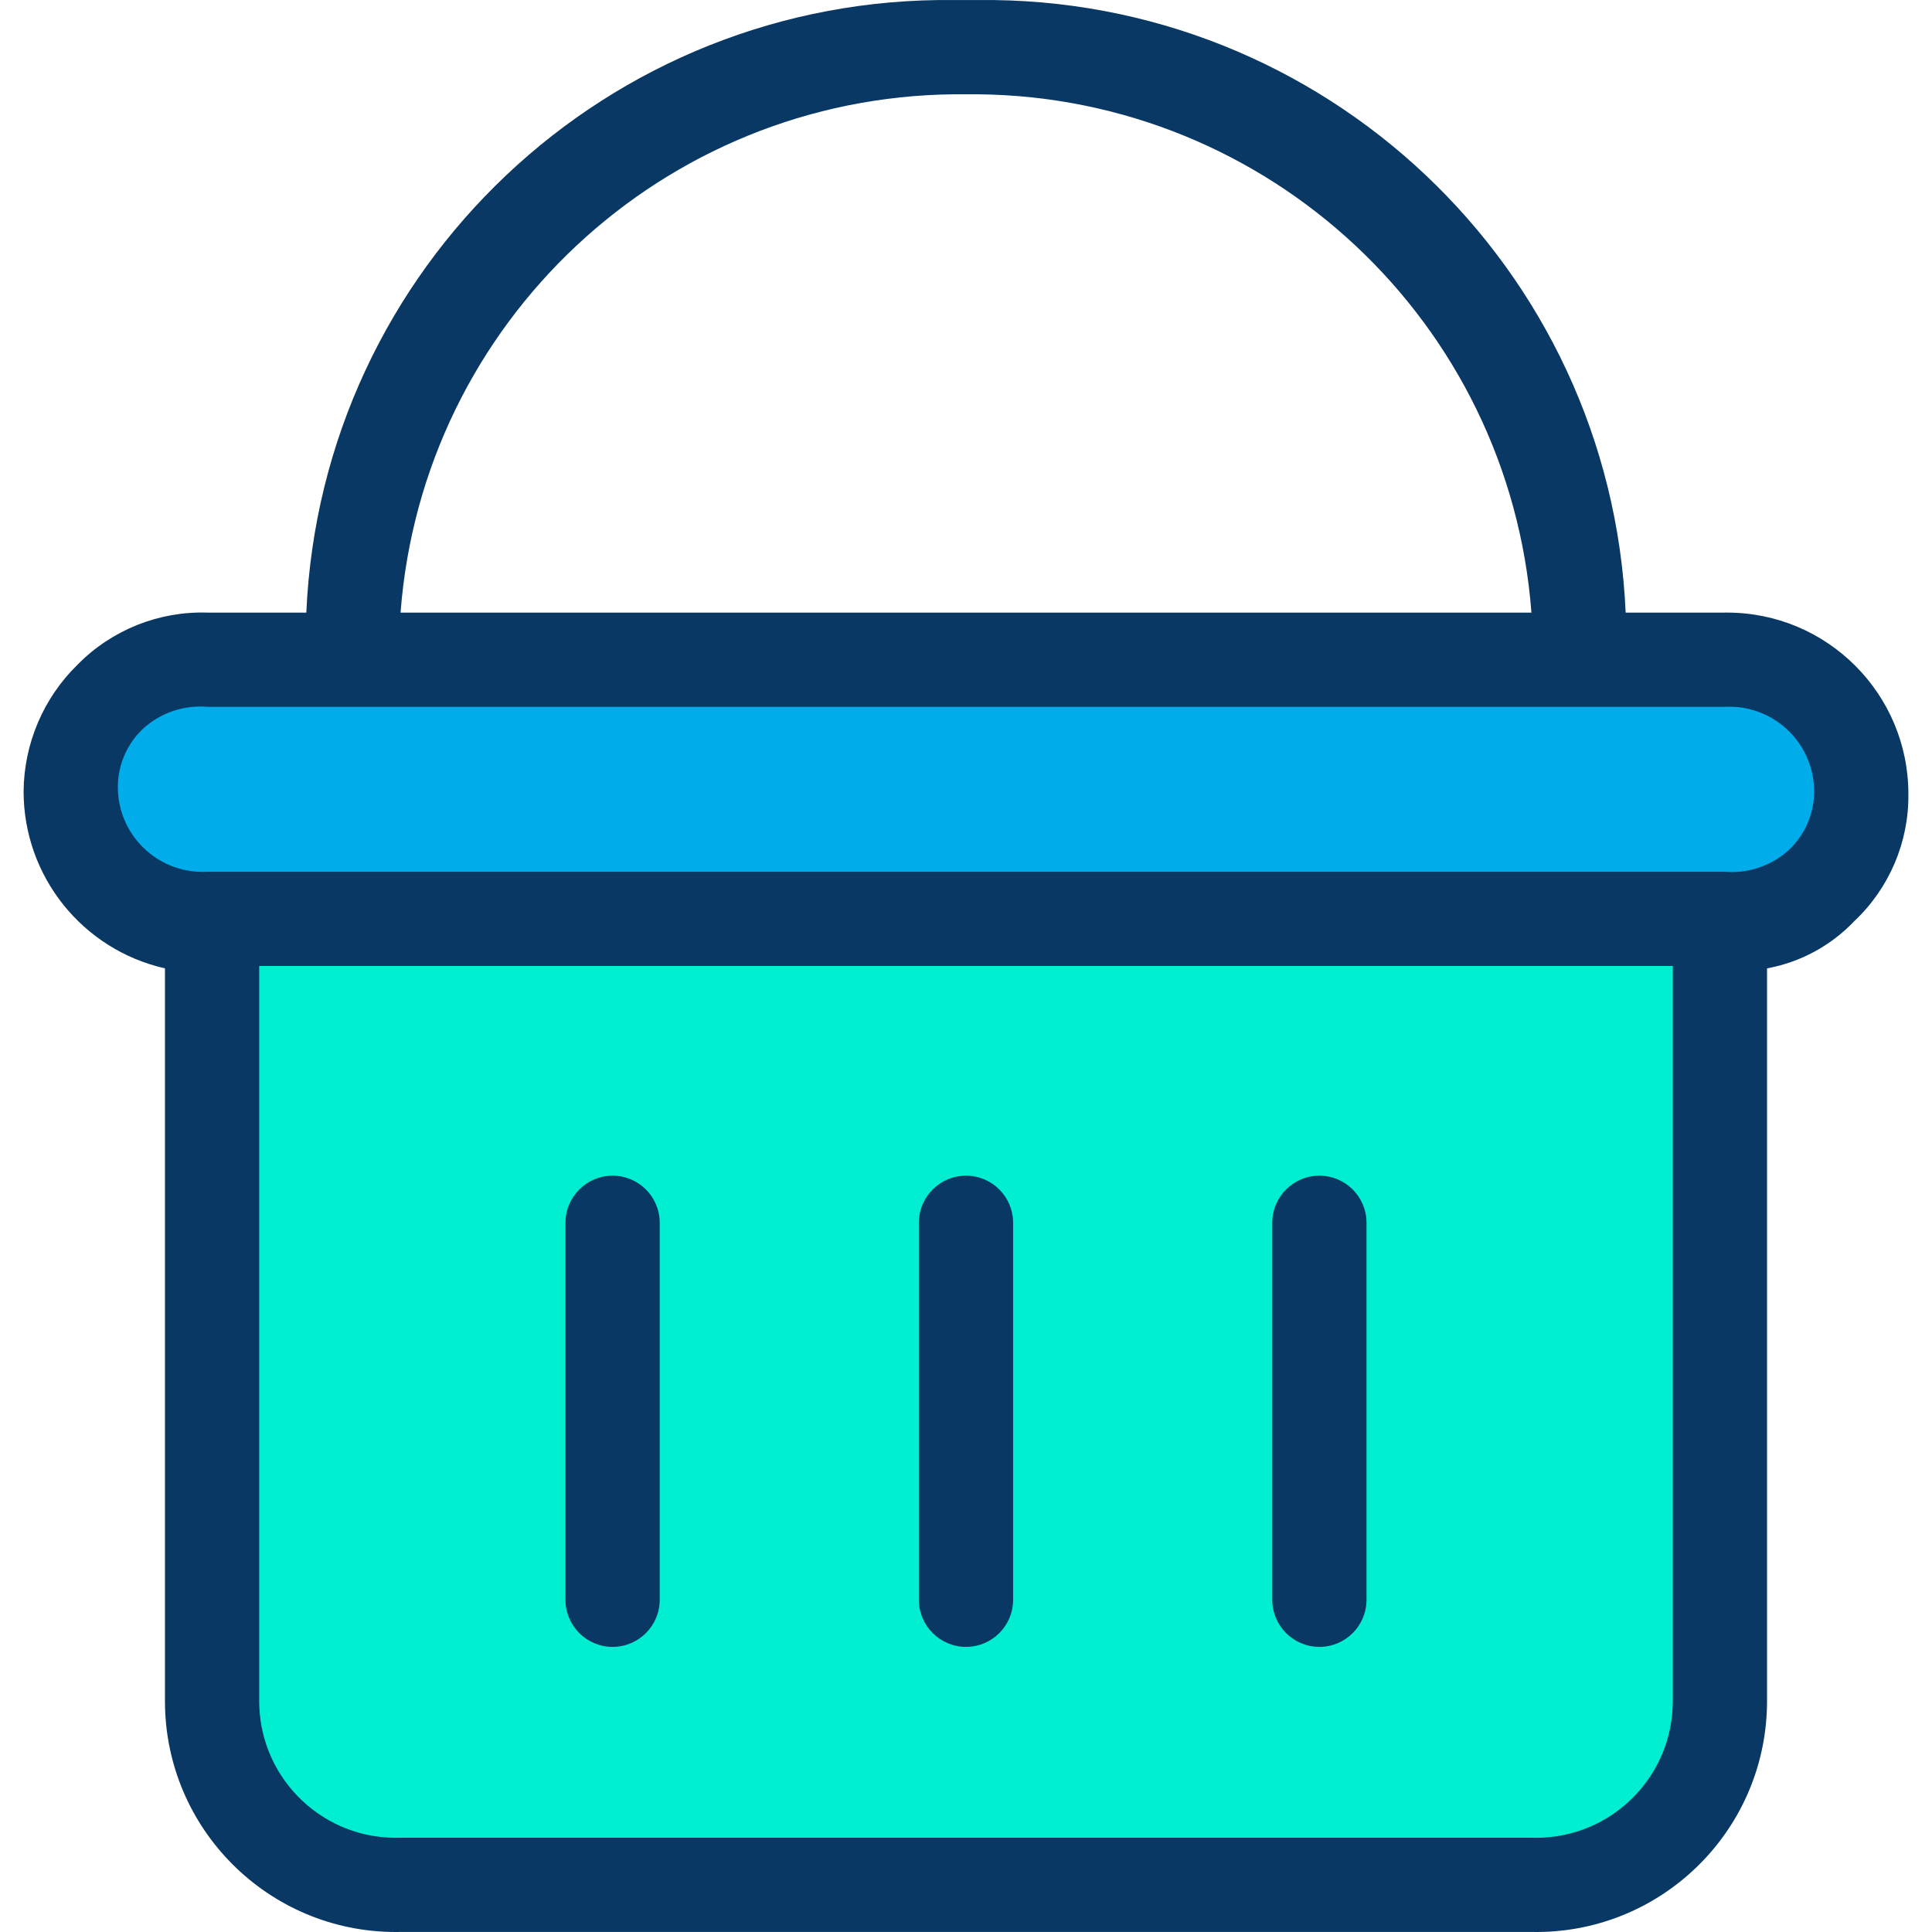 <?xml version="1.0" encoding="iso-8859-1"?>
<!-- Generator: Adobe Illustrator 19.0.0, SVG Export Plug-In . SVG Version: 6.00 Build 0)  -->
<svg version="1.1" id="Capa_1" xmlns="http://www.w3.org/2000/svg" xmlns:xlink="http://www.w3.org/1999/xlink" x="0px" y="0px"
	 viewBox="0 0 428.429 428.429" style="enable-background:new 0 0 428.429 428.429;" xml:space="preserve">
<g>
	<g>
		<path style="fill:#00ACEA;" d="M382.442,145.774c16.442-0.41,30.103,12.587,30.512,29.028c0.208,8.338-3.09,16.38-9.092,22.172
			c-5.712,5.636-13.396,8.822-21.42,8.882H45.985c-16.735,0-30.302-13.567-30.302-30.302l0,0c-0.055-8.047,3.149-15.774,8.882-21.42
			c5.765-5.492,13.459-8.495,21.42-8.359H382.442z"/>
		<path style="fill:#00EFD1;" d="M381.397,208.468v168.751c0,23.083-18.713,41.796-41.796,41.796H88.826
			c-23.083,0-41.796-18.713-41.796-41.796V205.855h334.367V208.468z"/>
	</g>
	<g>
		<path style="fill:#083863;" d="M423.193,176.076c0.002-22.218-18.008-40.23-40.225-40.232c-0.175,0-0.351,0.001-0.526,0.003
			h-21.943C357.121,59.212,293.53-0.91,216.826,0.01h-5.224C134.897-0.91,71.307,59.212,67.928,135.847H45.985
			c-10.761-0.337-21.175,3.829-28.735,11.494C9.629,154.757,5.3,164.92,5.234,175.553c0.024,18.776,13.034,35.038,31.347,39.184
			v162.482c-0.006,28.277,22.912,51.205,51.189,51.211c0.352,0,0.704-0.004,1.056-0.011h250.776
			c28.271,0.577,51.657-21.873,52.234-50.144c0.007-0.352,0.011-0.704,0.011-1.056V214.737c7.386-1.353,14.153-5.011,19.331-10.449
			C418.953,196.979,423.311,186.747,423.193,176.076z M211.601,20.908h5.224c64.558,0.629,117.896,50.562,122.776,114.939H88.826
			C93.706,71.47,147.043,21.538,211.601,20.908z M339.601,407.521H88.826c-16.725,0.577-30.752-12.514-31.329-29.239
			c-0.012-0.354-0.018-0.709-0.018-1.063V214.215h313.469v163.004c0.01,16.735-13.549,30.31-30.284,30.32
			C340.31,407.539,339.956,407.533,339.601,407.521z M396.548,188.615c-3.857,3.438-8.958,5.139-14.106,4.702H45.985
			c-10.371,0.577-19.247-7.363-19.824-17.734c-0.02-0.358-0.03-0.716-0.029-1.074c0.006-4.966,2.09-9.702,5.747-13.061
			c3.857-3.438,8.958-5.139,14.106-4.702h336.457c10.371-0.577,19.247,7.363,19.824,17.734c0.02,0.358,0.03,0.716,0.029,1.074
			C402.289,180.519,400.205,185.255,396.548,188.615z"/>
		<path style="fill:#083863;" d="M214.214,365.202c-5.771,0-10.449-4.678-10.449-10.449v-83.592c0-5.771,4.678-10.449,10.449-10.449
			c5.771,0,10.449,4.678,10.449,10.449v83.592C224.663,360.524,219.984,365.202,214.214,365.202z"/>
		<path style="fill:#083863;" d="M292.581,365.202c-5.771,0-10.449-4.678-10.449-10.449v-83.592c0-5.771,4.678-10.449,10.449-10.449
			s10.449,4.678,10.449,10.449v83.592C303.03,360.524,298.352,365.202,292.581,365.202z"/>
		<path style="fill:#083863;" d="M135.846,365.202c-5.771,0-10.449-4.678-10.449-10.449v-83.592c0-5.771,4.678-10.449,10.449-10.449
			c5.771,0,10.449,4.678,10.449,10.449v83.592C146.295,360.524,141.617,365.202,135.846,365.202z"/>
	</g>
</g>
<g>
</g>
<g>
</g>
<g>
</g>
<g>
</g>
<g>
</g>
<g>
</g>
<g>
</g>
<g>
</g>
<g>
</g>
<g>
</g>
<g>
</g>
<g>
</g>
<g>
</g>
<g>
</g>
<g>
</g>
</svg>
